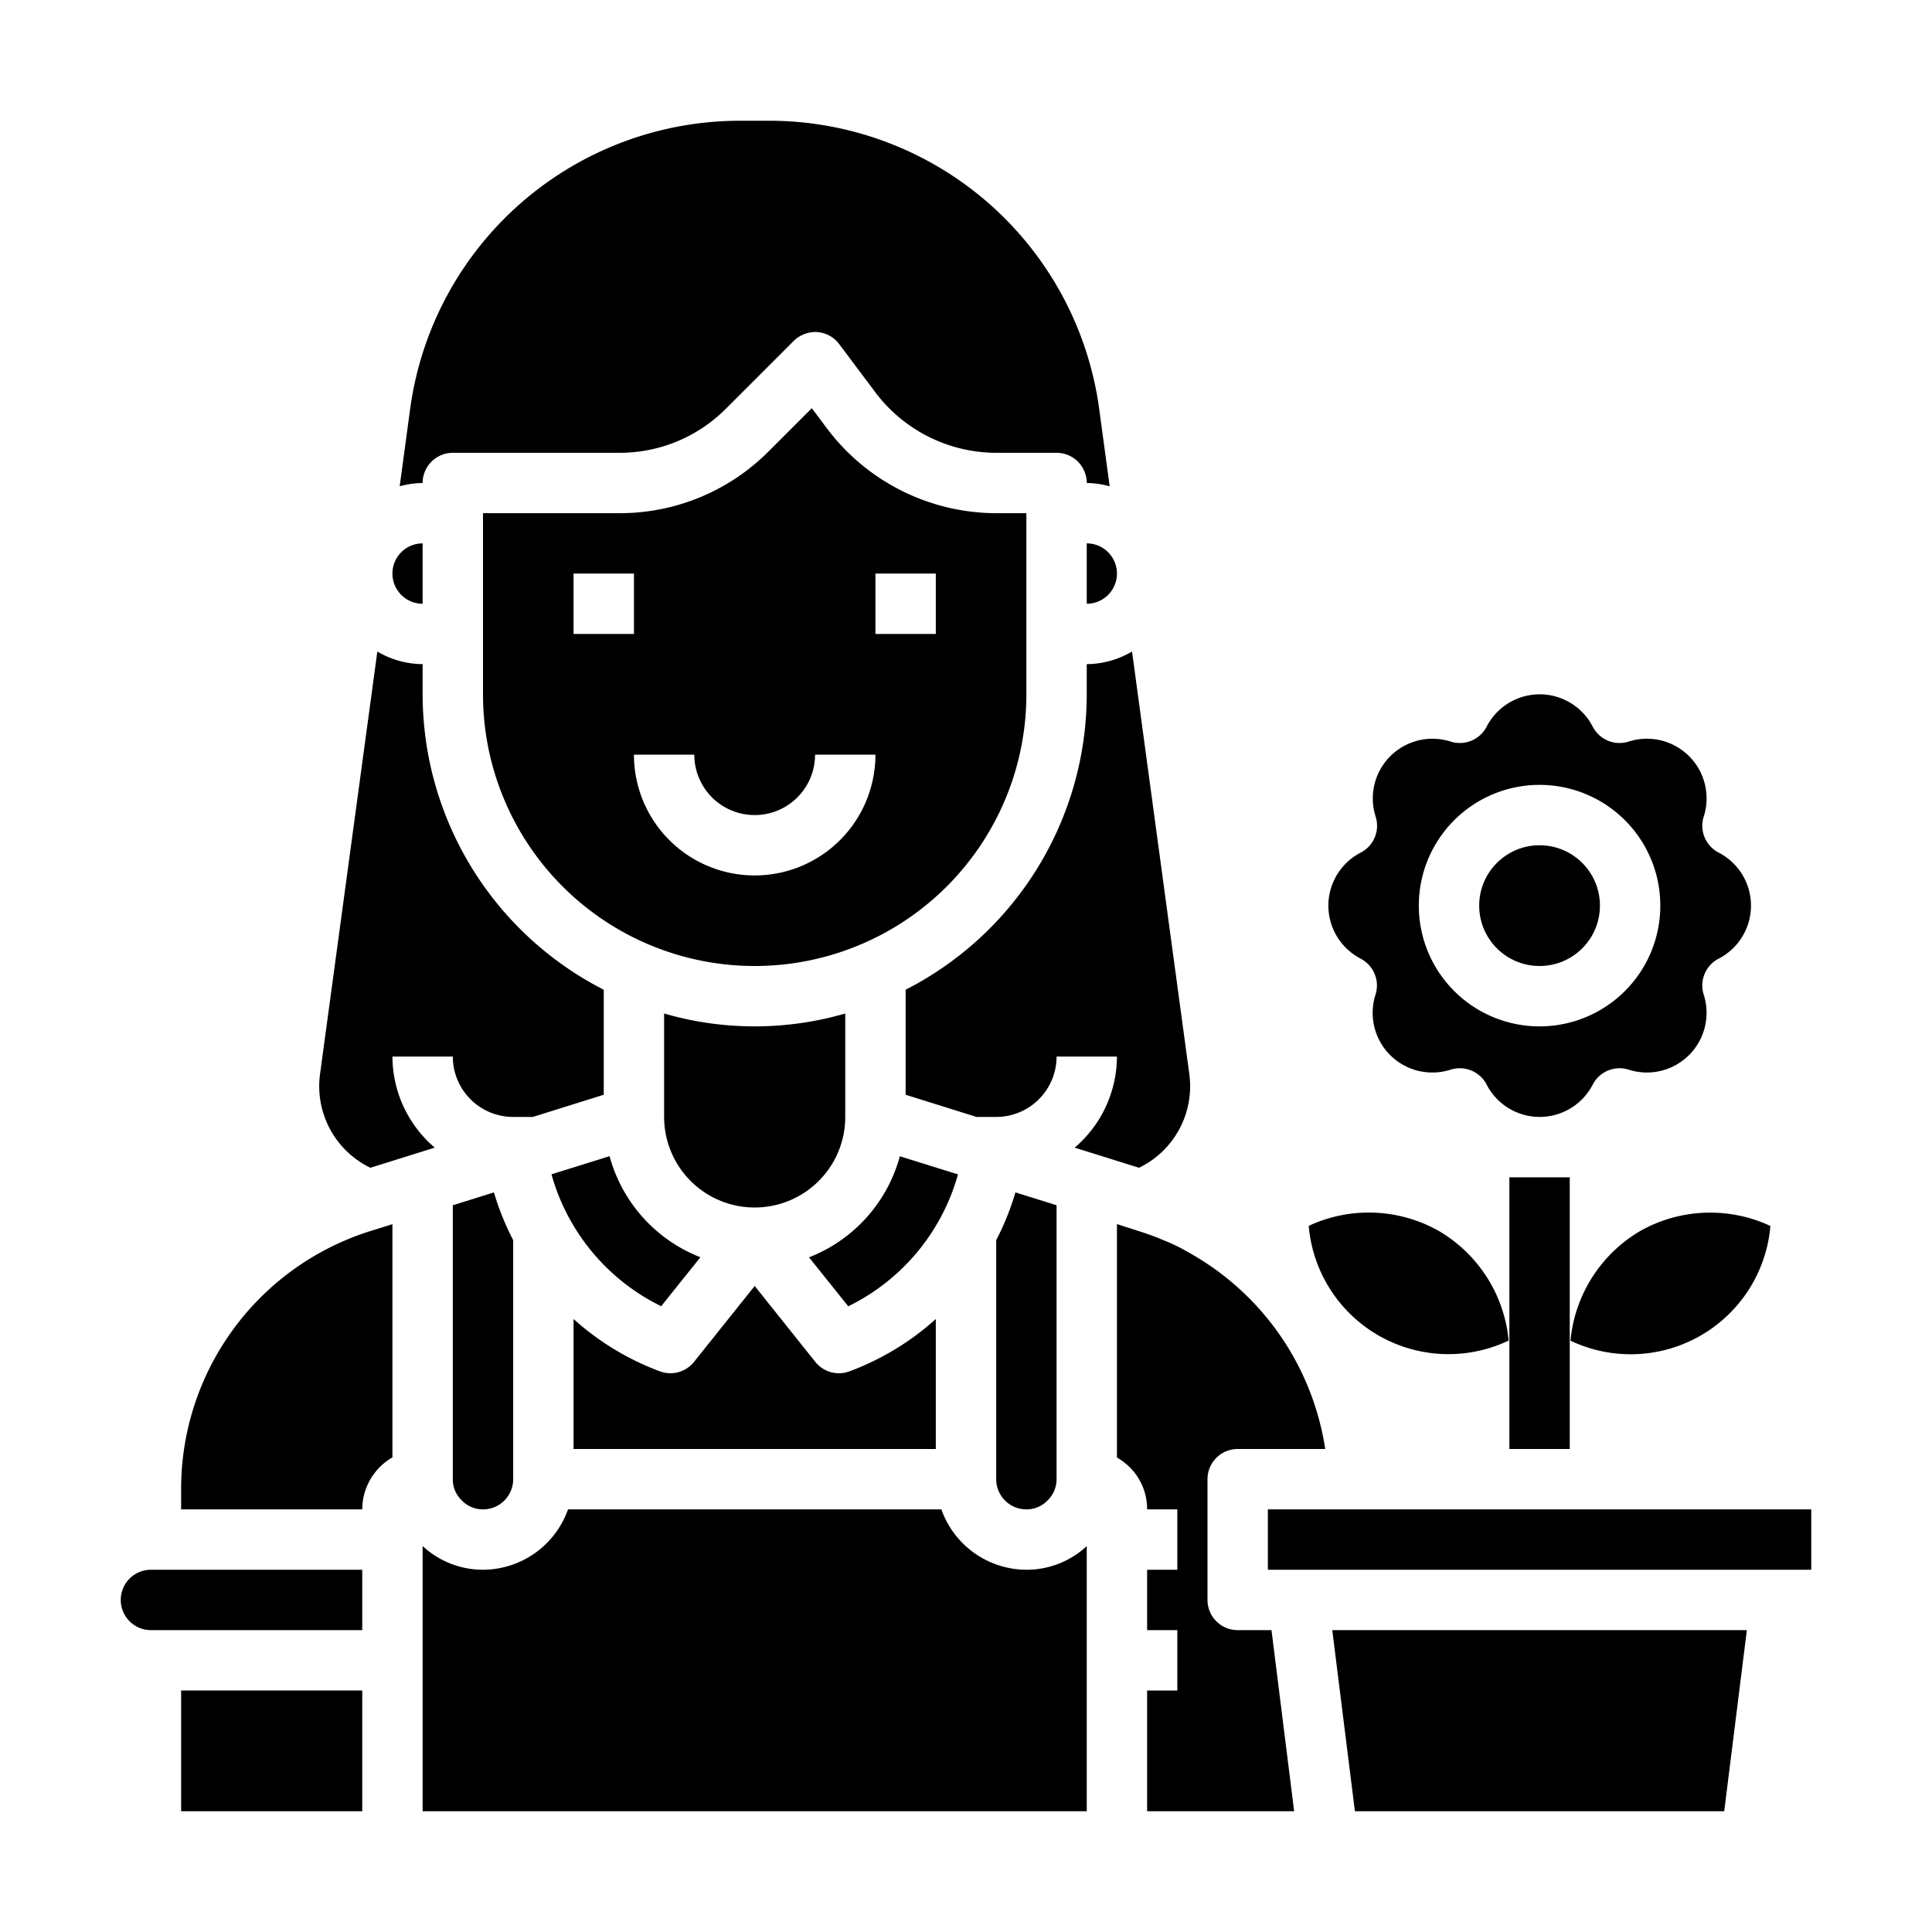 <svg xmlns="http://www.w3.org/2000/svg" viewBox="0 0 64 64" x="0px" y="0px"><g><path d="M20.193,38.3l-1.925.6a6.941,6.941,0,0,0,3.634,4.37l1.3-1.622A5,5,0,0,1,20.193,38.3Z"></path><path d="M21.865,45.429A8.9,8.9,0,0,1,19,43.694V48H31V43.694a8.9,8.9,0,0,1-2.865,1.735,1,1,0,0,1-1.126-.314L25,42.6l-2.009,2.513A1,1,0,0,1,21.865,45.429Z"></path><path d="M28,37V33.574a10.776,10.776,0,0,1-6,0V37a3,3,0,0,0,6,0Z"></path><path d="M6,50h6a1.993,1.993,0,0,1,1-1.722V40.552l-.681.213A8.948,8.948,0,0,0,6,49.35Z"></path><path d="M10.6,35.594a3,3,0,0,0,1.669,3.09l2.133-.667A3.975,3.975,0,0,1,13,35h2a2,2,0,0,0,2,2h.651L20,36.265V32.786A11,11,0,0,1,14,23V22a2.963,2.963,0,0,1-1.5-.418Z"></path><path d="M34.694,49.712A.978.978,0,0,0,35,49V39.925L33.638,39.5A8.9,8.9,0,0,1,33,41.082V49a1,1,0,0,0,1,1A.957.957,0,0,0,34.694,49.712Z"></path><path d="M14,18a1,1,0,0,0,0,2Z"></path><path d="M31.184,50H18.816A3,3,0,0,1,16,52a2.935,2.935,0,0,1-2-.786V60H36V51.216A2.922,2.922,0,0,1,34,52,3,3,0,0,1,31.184,50Z"></path><path d="M4,53a1,1,0,0,0,1,1h7V52H5A1,1,0,0,0,4,53Z"></path><path d="M15,49a.957.957,0,0,0,.288.694A.974.974,0,0,0,16,50a1,1,0,0,0,1-1V41.082a8.887,8.887,0,0,1-.638-1.582L15,39.926Z"></path><path d="M37,19a1,1,0,0,0-1-1v2A1,1,0,0,0,37,19Z"></path><path d="M34,23V17H33a7.034,7.034,0,0,1-5.6-2.8l-.508-.678L25.464,14.95A6.954,6.954,0,0,1,20.515,17H16v6a9,9,0,0,0,18,0ZM19,19h2v2H19Zm6,10a4,4,0,0,1-4-4h2a2,2,0,0,0,4,0h2A4,4,0,0,1,25,29Zm6-8H29V19h2Z"></path><path d="M36,16a2.973,2.973,0,0,1,.759.109l-.35-2.585A11.03,11.03,0,0,0,25.51,4H24.49a11.029,11.029,0,0,0-10.9,9.523l-.35,2.586A2.973,2.973,0,0,1,14,16a1,1,0,0,1,1-1h5.515a4.967,4.967,0,0,0,3.535-1.464l2.243-2.243A1.03,1.03,0,0,1,27.071,11a1,1,0,0,1,.729.4L29,13a5.025,5.025,0,0,0,4,2h2A1,1,0,0,1,36,16Z"></path><path d="M42.12,54l.75,6H38V56h1V54H38V52h1V50H38a1.955,1.955,0,0,0-.59-1.41,2.454,2.454,0,0,0-.41-.31V40.55l.78.25c.1.03.56.19.68.25a6.645,6.645,0,0,1,.61.27c.15.08.29.16.43.24A9,9,0,0,1,43.9,48H41a1,1,0,0,0-1,1v4a1,1,0,0,0,1,1Z"></path><path d="M39.4,35.6,37.5,21.582A2.966,2.966,0,0,1,36,22v1a11,11,0,0,1-6,9.786v3.479L32.349,37H33a2,2,0,0,0,2-2h2a3.977,3.977,0,0,1-1.4,3.017l2.132.667A3,3,0,0,0,39.4,35.6Z"></path><path d="M26.8,41.651l1.3,1.622a6.941,6.941,0,0,0,3.634-4.37l-1.925-.6A5,5,0,0,1,26.8,41.651Z"></path><rect x="6" y="56" width="6" height="4"></rect><circle cx="51" cy="30" r="2"></circle><path d="M45.078,31.76a1,1,0,0,1,.49,1.182,1.976,1.976,0,0,0,2.49,2.49.981.981,0,0,1,.3-.045,1,1,0,0,1,.885.534,1.977,1.977,0,0,0,3.522,0,1,1,0,0,1,1.181-.489,1.977,1.977,0,0,0,2.49-2.49,1,1,0,0,1,.49-1.182,1.976,1.976,0,0,0,0-3.52,1,1,0,0,1-.49-1.182,1.976,1.976,0,0,0-2.49-2.49,1,1,0,0,1-1.181-.489,1.977,1.977,0,0,0-3.522,0,1,1,0,0,1-1.181.489,1.977,1.977,0,0,0-2.49,2.49,1,1,0,0,1-.49,1.182,1.976,1.976,0,0,0,0,3.52ZM51,26a4,4,0,1,1-4,4A4,4,0,0,1,51,26Z"></path><path d="M47.66,40.775a4.718,4.718,0,0,0-4.307-.167,4.646,4.646,0,0,0,6.623,3.8A4.723,4.723,0,0,0,47.66,40.775Z"></path><path d="M54.34,40.775a4.723,4.723,0,0,0-2.316,3.637,4.646,4.646,0,0,0,6.623-3.8A4.718,4.718,0,0,0,54.34,40.775Z"></path><rect x="42" y="50" width="18" height="2"></rect><polygon points="57.867 54 44.133 54 44.883 60 57.117 60 57.867 54"></polygon><rect x="50" y="39" width="2" height="9"></rect></g></svg>
